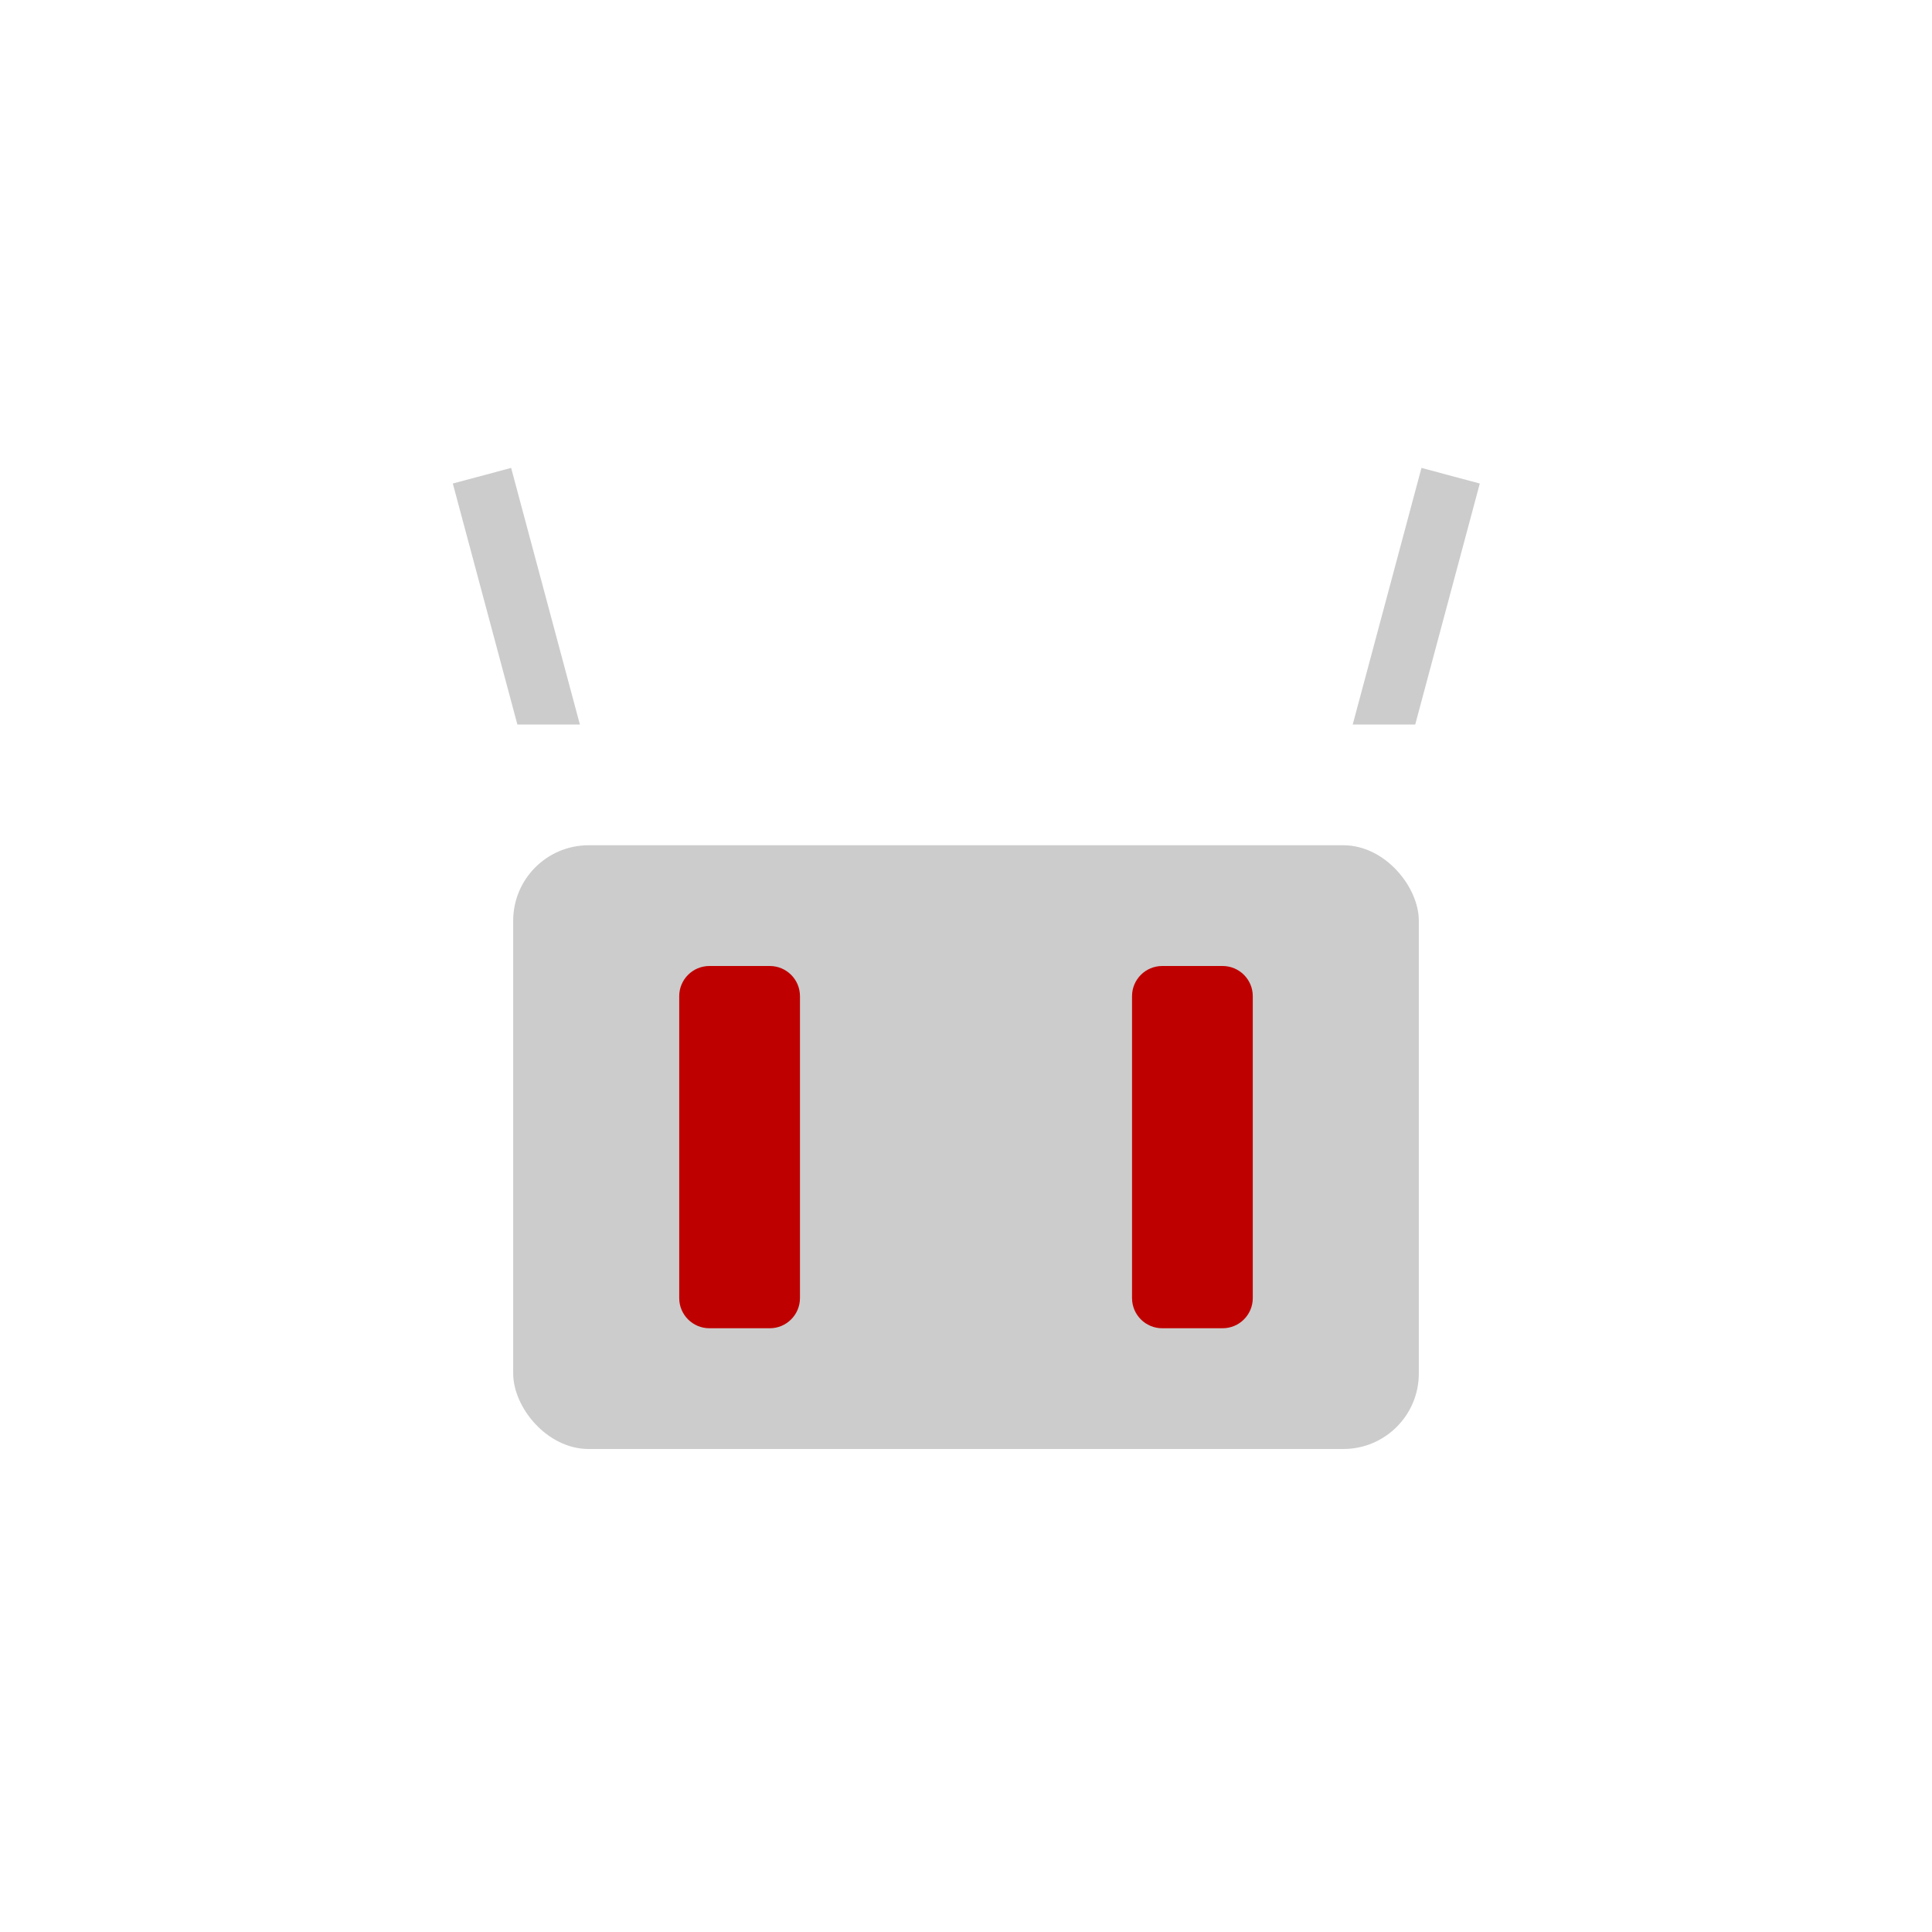 <svg width="128" height="128" viewBox="0 0 128 128" fill="none" xmlns="http://www.w3.org/2000/svg">
<g filter="url(#filter0_d)">
<g filter="url(#filter1_i)">
<path d="M30 26.035L33.864 25L39.04 44.319L35.176 45.354L30 26.035Z" fill="#CCCCCC"/>
<path d="M94.176 25L98.04 26.035L92.864 45.354L89 44.319L94.176 25Z" fill="#CCCCCC"/>
</g>
<path d="M37 21C37 24.314 34.314 27 31 27C27.686 27 25 24.314 25 21C25 17.686 27.686 15 31 15C34.314 15 37 17.686 37 21Z" fill="white"/>
<path d="M103 21C103 24.314 100.314 27 97 27C93.686 27 91 24.314 91 21C91 17.686 93.686 15 97 15C100.314 15 103 17.686 103 21Z" fill="white"/>
<path d="M30 44H98C101.314 44 104 46.686 104 50V94C104 97.314 101.314 100 98 100H54L46.866 112.5C46.481 113.167 45.519 113.167 45.134 112.5L38 100H30C26.686 100 24 97.314 24 94V50C24 46.686 26.686 44 30 44Z" fill="white"/>
<g filter="url(#filter2_i)">
<rect x="34" y="52" width="60" height="40" rx="5" fill="#CCCCCC"/>
</g>
<g filter="url(#filter3_d)">
<path d="M45 62C45 60.895 45.895 60 47 60H51C52.105 60 53 60.895 53 62V82C53 83.105 52.105 84 51 84H47C45.895 84 45 83.105 45 82V62Z" fill="#BF0000"/>
<path d="M75 62C75 60.895 75.895 60 77 60H81C82.105 60 83 60.895 83 62V82C83 83.105 82.105 84 81 84H77C75.895 84 75 83.105 75 82V62Z" fill="#BF0000"/>
</g>
</g>
<defs>
<filter id="filter0_d" x="20" y="15" width="88" height="106" filterUnits="userSpaceOnUse" color-interpolation-filters="sRGB">
<feFlood flood-opacity="0" result="BackgroundImageFix"/>
<feColorMatrix in="SourceAlpha" type="matrix" values="0 0 0 0 0 0 0 0 0 0 0 0 0 0 0 0 0 0 127 0" result="hardAlpha"/>
<feOffset dy="4"/>
<feGaussianBlur stdDeviation="2"/>
<feComposite in2="hardAlpha" operator="out"/>
<feColorMatrix type="matrix" values="0 0 0 0 0 0 0 0 0 0 0 0 0 0 0 0 0 0 0.25 0"/>
<feBlend mode="normal" in2="BackgroundImageFix" result="effect1_dropShadow"/>
<feBlend mode="normal" in="SourceGraphic" in2="effect1_dropShadow" result="shape"/>
</filter>
<filter id="filter1_i" x="30" y="25" width="68.04" height="22.354" filterUnits="userSpaceOnUse" color-interpolation-filters="sRGB">
<feFlood flood-opacity="0" result="BackgroundImageFix"/>
<feBlend mode="normal" in="SourceGraphic" in2="BackgroundImageFix" result="shape"/>
<feColorMatrix in="SourceAlpha" type="matrix" values="0 0 0 0 0 0 0 0 0 0 0 0 0 0 0 0 0 0 127 0" result="hardAlpha"/>
<feOffset dy="2"/>
<feGaussianBlur stdDeviation="1"/>
<feComposite in2="hardAlpha" operator="arithmetic" k2="-1" k3="1"/>
<feColorMatrix type="matrix" values="0 0 0 0 0 0 0 0 0 0 0 0 0 0 0 0 0 0 0.25 0"/>
<feBlend mode="normal" in2="shape" result="effect1_innerShadow"/>
</filter>
<filter id="filter2_i" x="34" y="52" width="60" height="40" filterUnits="userSpaceOnUse" color-interpolation-filters="sRGB">
<feFlood flood-opacity="0" result="BackgroundImageFix"/>
<feBlend mode="normal" in="SourceGraphic" in2="BackgroundImageFix" result="shape"/>
<feColorMatrix in="SourceAlpha" type="matrix" values="0 0 0 0 0 0 0 0 0 0 0 0 0 0 0 0 0 0 127 0" result="hardAlpha"/>
<feOffset/>
<feGaussianBlur stdDeviation="2"/>
<feComposite in2="hardAlpha" operator="arithmetic" k2="-1" k3="1"/>
<feColorMatrix type="matrix" values="0 0 0 0 0 0 0 0 0 0 0 0 0 0 0 0 0 0 0.54 0"/>
<feBlend mode="normal" in2="shape" result="effect1_innerShadow"/>
</filter>
<filter id="filter3_d" x="41" y="56" width="46" height="32" filterUnits="userSpaceOnUse" color-interpolation-filters="sRGB">
<feFlood flood-opacity="0" result="BackgroundImageFix"/>
<feColorMatrix in="SourceAlpha" type="matrix" values="0 0 0 0 0 0 0 0 0 0 0 0 0 0 0 0 0 0 127 0" result="hardAlpha"/>
<feOffset/>
<feGaussianBlur stdDeviation="2"/>
<feComposite in2="hardAlpha" operator="out"/>
<feColorMatrix type="matrix" values="0 0 0 0 1 0 0 0 0 0 0 0 0 0 0 0 0 0 0.75 0"/>
<feBlend mode="normal" in2="BackgroundImageFix" result="effect1_dropShadow"/>
<feBlend mode="normal" in="SourceGraphic" in2="effect1_dropShadow" result="shape"/>
</filter>
</defs>
</svg>
